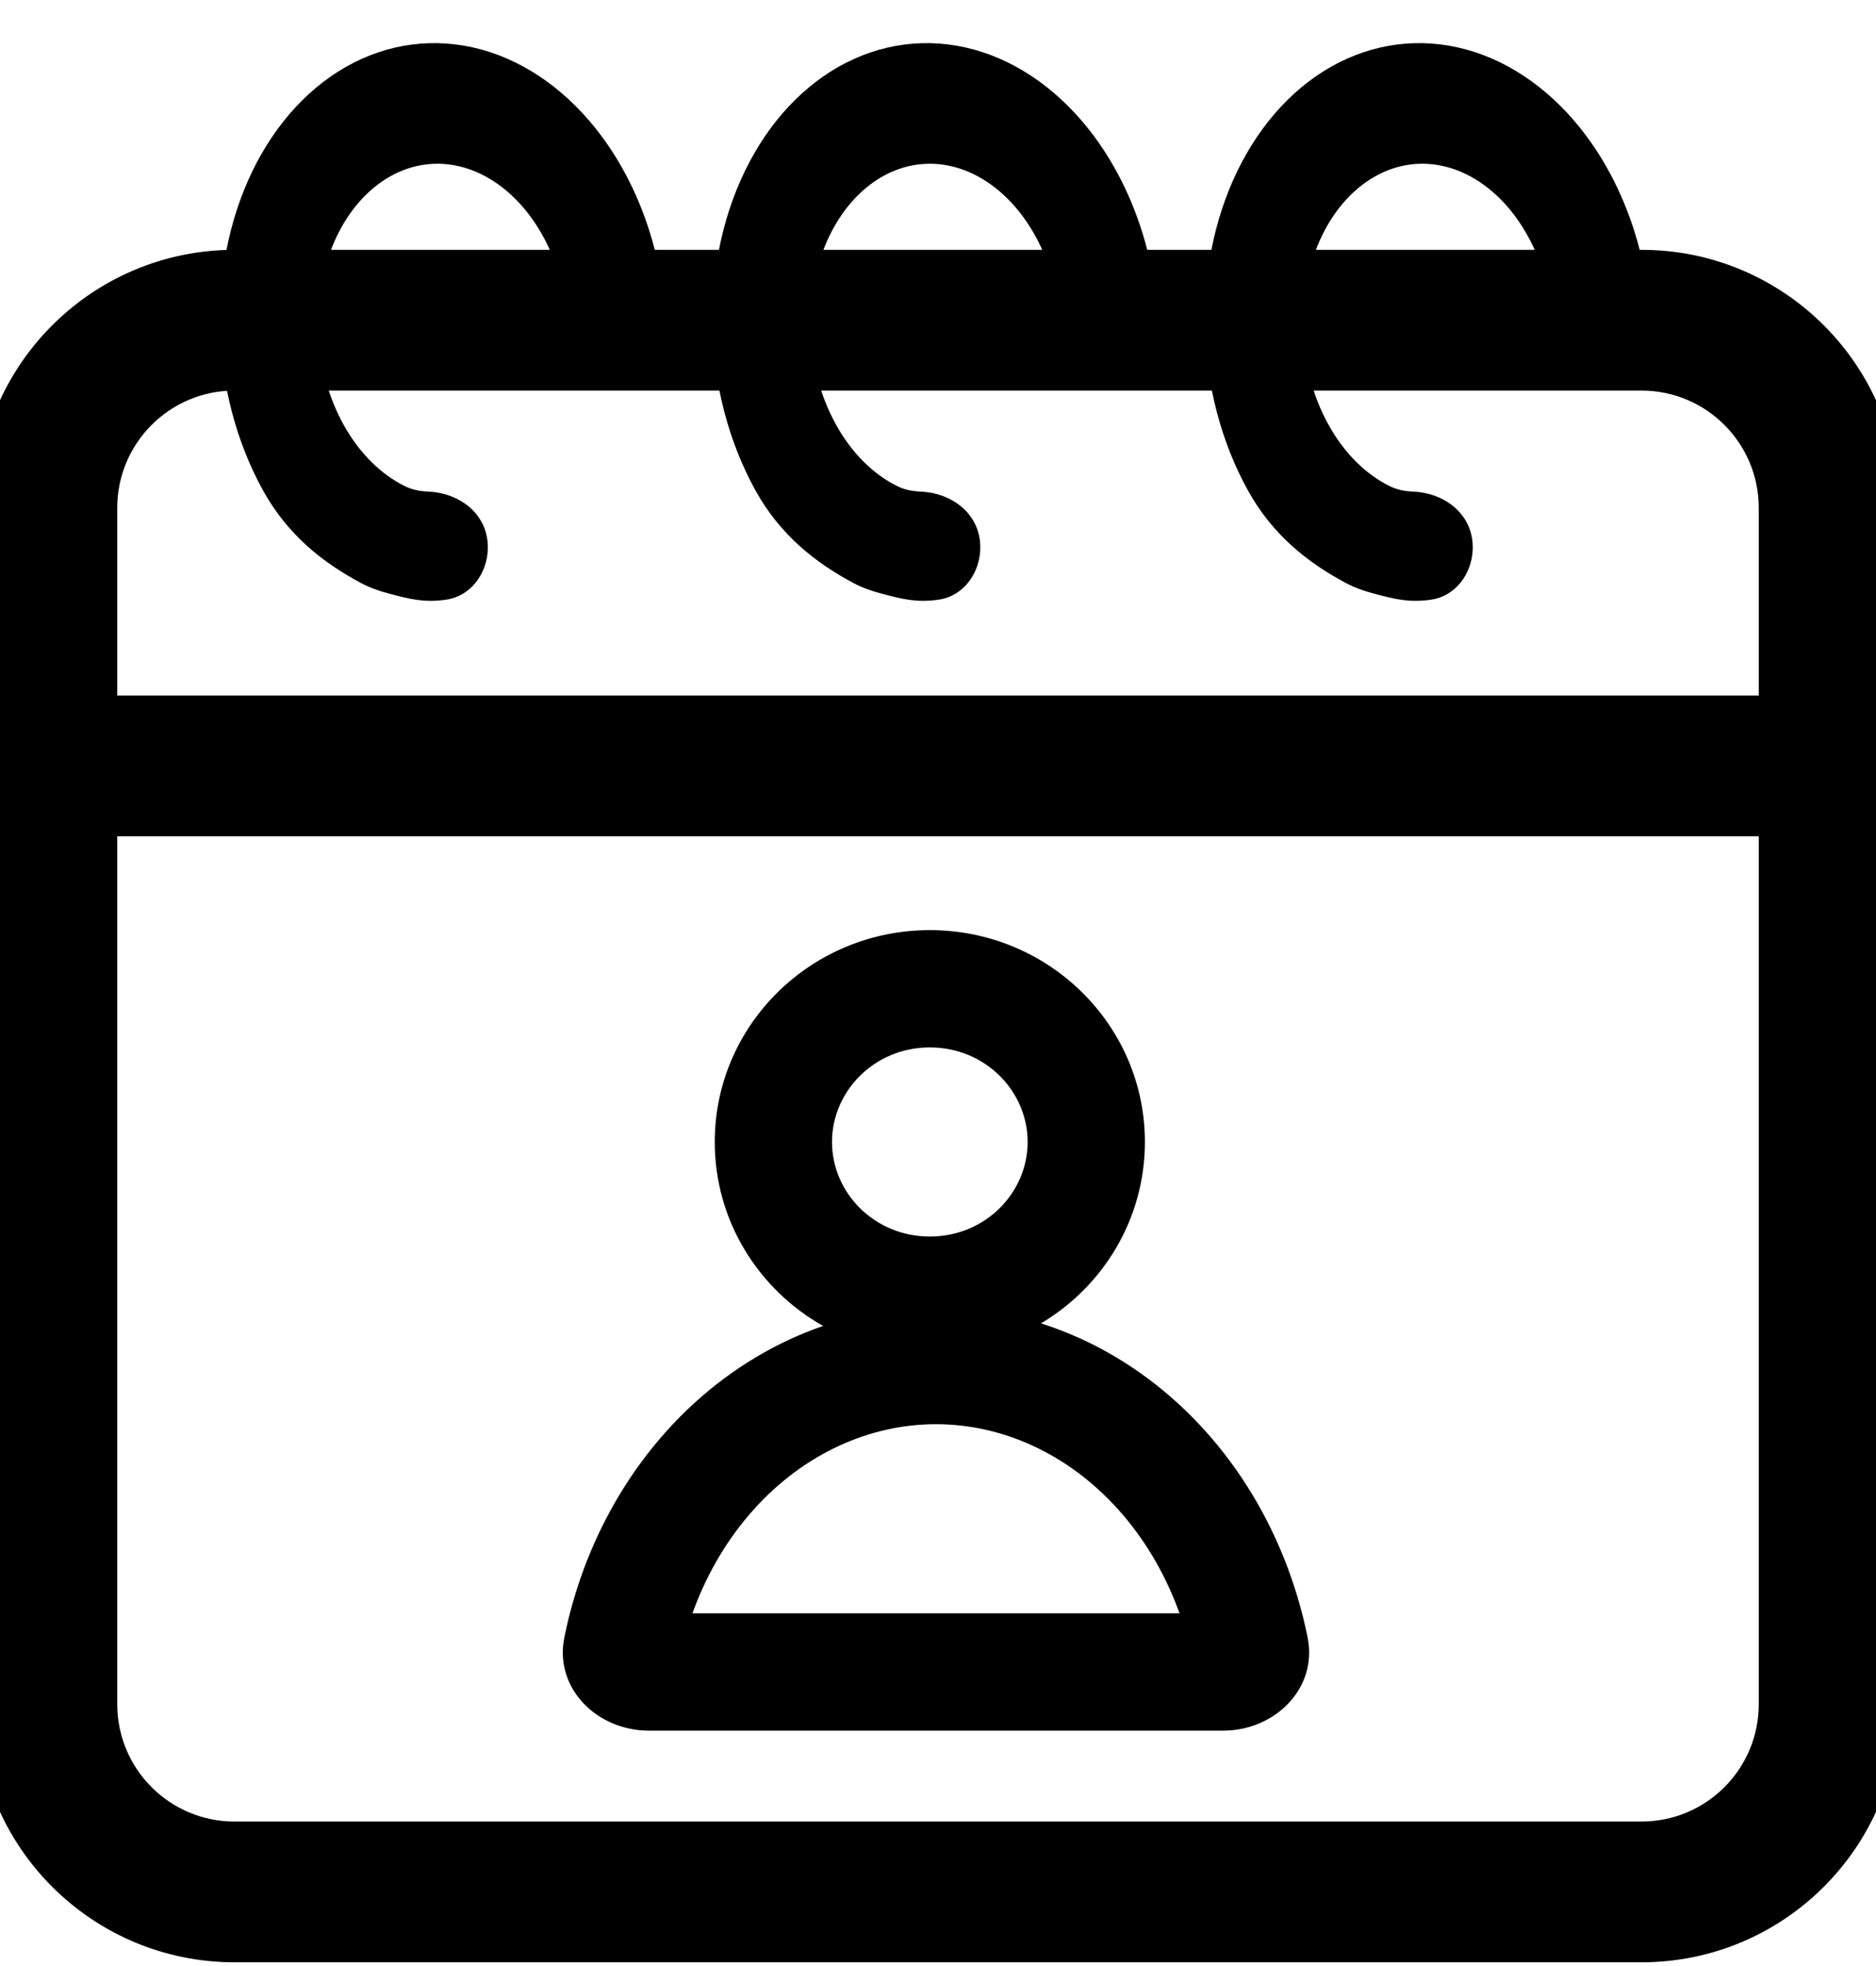 <svg fill="none" xmlns="http://www.w3.org/2000/svg" viewBox="10 5.6 80 83.82">
<path fill-rule="evenodd" clip-rule="evenodd" d="M80 22.25H20C17.239 22.25 15 24.489 15 27.25V78.25C15 81.011 17.239 83.25 20 83.25H80C82.761 83.25 85 81.011 85 78.25V27.25C85 24.489 82.761 22.25 80 22.25ZM20 16.25C13.925 16.25 9 21.175 9 27.25V78.25C9 84.325 13.925 89.25 20 89.25H80C86.075 89.25 91 84.325 91 78.25V27.25C91 21.175 86.075 16.25 80 16.25H20Z" fill="black"/>
<path fill-rule="evenodd" clip-rule="evenodd" d="M53.823 54.281C53.823 56.435 52.028 58.312 49.652 58.312C47.275 58.312 45.48 56.435 45.48 54.281C45.48 52.127 47.275 50.25 49.652 50.25C52.028 50.25 53.823 52.127 53.823 54.281ZM54.394 62.013C57.049 60.431 58.823 57.56 58.823 54.281C58.823 49.293 54.717 45.25 49.652 45.25C44.587 45.25 40.48 49.293 40.48 54.281C40.48 57.638 42.34 60.567 45.1 62.124C44.626 62.287 44.157 62.475 43.697 62.687C41.725 63.595 39.934 64.926 38.426 66.603C36.917 68.28 35.721 70.271 34.904 72.463C34.549 73.416 34.269 74.4 34.066 75.401C33.626 77.567 35.458 79.375 37.667 79.375H49.914H62.16C64.369 79.375 66.201 77.567 65.762 75.401C65.559 74.4 65.278 73.416 64.923 72.463C64.107 70.271 62.91 68.28 61.401 66.603C59.893 64.926 58.102 63.595 56.131 62.687C55.563 62.426 54.983 62.201 54.394 62.013ZM60.238 74.208C60.258 74.264 60.279 74.319 60.299 74.375H49.914H39.529C39.549 74.319 39.569 74.264 39.59 74.208C40.195 72.584 41.07 71.14 42.143 69.947C43.215 68.755 44.459 67.841 45.788 67.229C47.115 66.618 48.515 66.312 49.914 66.312C51.312 66.312 52.713 66.618 54.039 67.229C55.368 67.841 56.612 68.755 57.684 69.947C58.757 71.14 59.633 72.584 60.238 74.208Z" fill="black"/>
<line x1="13" y1="38.25" x2="87" y2="38.25" stroke="black" stroke-width="6"/>
<path d="M36.288 19.093C37.162 19.024 37.823 18.257 37.664 17.395C37.325 15.561 36.656 13.832 35.706 12.358C34.488 10.469 32.867 9.091 31.065 8.411C29.262 7.732 27.366 7.785 25.635 8.563C23.905 9.341 22.423 10.806 21.393 12.758C20.364 14.71 19.836 17.054 19.882 19.47C19.928 21.886 20.545 24.256 21.65 26.258C22.645 28.059 24.071 29.181 25.631 30.013C25.975 30.196 26.346 30.324 26.724 30.423C26.75 30.43 26.776 30.437 26.801 30.443C27.556 30.642 28.116 30.79 28.956 30.669C29.735 30.557 30.251 29.838 30.3 29.052C30.375 27.876 29.401 27.101 28.224 27.054C27.831 27.039 27.436 26.963 27.059 26.78C25.919 26.224 24.923 25.231 24.208 23.936C23.493 22.641 23.093 21.107 23.063 19.543C23.033 17.98 23.375 16.463 24.041 15.199C24.708 13.936 25.667 12.988 26.787 12.485C27.907 11.981 29.134 11.947 30.3 12.386C31.467 12.826 32.516 13.718 33.304 14.941C33.824 15.746 34.213 16.67 34.454 17.652C34.662 18.504 35.414 19.162 36.288 19.093Z" fill="black"/>
<path d="M36.288 19.093C37.162 19.024 37.823 18.257 37.664 17.395C37.325 15.561 36.656 13.832 35.706 12.358C34.488 10.469 32.867 9.091 31.065 8.411C29.262 7.732 27.366 7.785 25.635 8.563C23.905 9.341 22.423 10.806 21.393 12.758C20.364 14.71 19.836 17.054 19.882 19.47C19.928 21.886 20.545 24.256 21.65 26.258C22.645 28.059 24.071 29.181 25.631 30.013C25.975 30.196 26.346 30.324 26.724 30.423C26.75 30.43 26.776 30.437 26.801 30.443C27.556 30.642 28.116 30.79 28.956 30.669C29.735 30.557 30.251 29.838 30.3 29.052C30.375 27.876 29.401 27.101 28.224 27.054C27.831 27.039 27.436 26.963 27.059 26.78C25.919 26.224 24.923 25.231 24.208 23.936C23.493 22.641 23.093 21.107 23.063 19.543C23.033 17.98 23.375 16.463 24.041 15.199C24.708 13.936 25.667 12.988 26.787 12.485C27.907 11.981 29.134 11.947 30.3 12.386C31.467 12.826 32.516 13.718 33.304 14.941C33.824 15.746 34.213 16.67 34.454 17.652C34.662 18.504 35.414 19.162 36.288 19.093Z" stroke="black"/>
<path d="M57.288 19.093C58.162 19.024 58.823 18.257 58.664 17.395C58.325 15.561 57.656 13.832 56.706 12.358C55.488 10.469 53.867 9.091 52.065 8.411C50.262 7.732 48.366 7.785 46.635 8.563C44.905 9.341 43.423 10.806 42.393 12.758C41.364 14.71 40.836 17.054 40.882 19.47C40.928 21.886 41.545 24.256 42.65 26.258C43.645 28.059 45.071 29.181 46.631 30.013C46.975 30.196 47.346 30.324 47.724 30.423C47.75 30.43 47.776 30.437 47.801 30.443C48.556 30.642 49.116 30.79 49.956 30.669C50.736 30.557 51.251 29.838 51.3 29.052C51.375 27.876 50.401 27.101 49.224 27.054C48.831 27.039 48.436 26.963 48.059 26.78C46.919 26.224 45.923 25.231 45.208 23.936C44.493 22.641 44.093 21.107 44.063 19.543C44.033 17.98 44.375 16.463 45.041 15.199C45.708 13.936 46.667 12.988 47.787 12.485C48.907 11.981 50.134 11.947 51.3 12.386C52.467 12.826 53.516 13.718 54.304 14.941C54.824 15.746 55.213 16.67 55.454 17.652C55.662 18.504 56.414 19.162 57.288 19.093Z" fill="black"/>
<path d="M57.288 19.093C58.162 19.024 58.823 18.257 58.664 17.395C58.325 15.561 57.656 13.832 56.706 12.358C55.488 10.469 53.867 9.091 52.065 8.411C50.262 7.732 48.366 7.785 46.635 8.563C44.905 9.341 43.423 10.806 42.393 12.758C41.364 14.71 40.836 17.054 40.882 19.47C40.928 21.886 41.545 24.256 42.65 26.258C43.645 28.059 45.071 29.181 46.631 30.013C46.975 30.196 47.346 30.324 47.724 30.423C47.75 30.43 47.776 30.437 47.801 30.443C48.556 30.642 49.116 30.79 49.956 30.669C50.736 30.557 51.251 29.838 51.3 29.052C51.375 27.876 50.401 27.101 49.224 27.054C48.831 27.039 48.436 26.963 48.059 26.78C46.919 26.224 45.923 25.231 45.208 23.936C44.493 22.641 44.093 21.107 44.063 19.543C44.033 17.98 44.375 16.463 45.041 15.199C45.708 13.936 46.667 12.988 47.787 12.485C48.907 11.981 50.134 11.947 51.3 12.386C52.467 12.826 53.516 13.718 54.304 14.941C54.824 15.746 55.213 16.67 55.454 17.652C55.662 18.504 56.414 19.162 57.288 19.093Z" stroke="black"/>
<path d="M78.288 19.093C79.162 19.024 79.823 18.257 79.664 17.395C79.325 15.561 78.656 13.832 77.706 12.358C76.488 10.469 74.867 9.091 73.065 8.411C71.262 7.732 69.366 7.785 67.635 8.563C65.905 9.341 64.423 10.806 63.393 12.758C62.364 14.71 61.836 17.054 61.882 19.47C61.928 21.886 62.545 24.256 63.65 26.258C64.645 28.059 66.071 29.181 67.631 30.013C67.975 30.196 68.346 30.324 68.724 30.423C68.75 30.43 68.776 30.437 68.801 30.443C69.556 30.642 70.116 30.79 70.956 30.669C71.736 30.557 72.251 29.838 72.3 29.052C72.375 27.876 71.401 27.101 70.224 27.054C69.831 27.039 69.436 26.963 69.059 26.78C67.918 26.224 66.923 25.231 66.208 23.936C65.493 22.641 65.093 21.107 65.063 19.543C65.033 17.98 65.375 16.463 66.041 15.199C66.708 13.936 67.667 12.988 68.787 12.485C69.907 11.981 71.134 11.947 72.3 12.386C73.467 12.826 74.516 13.718 75.304 14.941C75.823 15.746 76.213 16.67 76.454 17.652C76.662 18.504 77.414 19.162 78.288 19.093Z" fill="black"/>
<path d="M78.288 19.093C79.162 19.024 79.823 18.257 79.664 17.395C79.325 15.561 78.656 13.832 77.706 12.358C76.488 10.469 74.867 9.091 73.065 8.411C71.262 7.732 69.366 7.785 67.635 8.563C65.905 9.341 64.423 10.806 63.393 12.758C62.364 14.71 61.836 17.054 61.882 19.47C61.928 21.886 62.545 24.256 63.65 26.258C64.645 28.059 66.071 29.181 67.631 30.013C67.975 30.196 68.346 30.324 68.724 30.423C68.75 30.43 68.776 30.437 68.801 30.443C69.556 30.642 70.116 30.79 70.956 30.669C71.736 30.557 72.251 29.838 72.3 29.052C72.375 27.876 71.401 27.101 70.224 27.054C69.831 27.039 69.436 26.963 69.059 26.78C67.918 26.224 66.923 25.231 66.208 23.936C65.493 22.641 65.093 21.107 65.063 19.543C65.033 17.98 65.375 16.463 66.041 15.199C66.708 13.936 67.667 12.988 68.787 12.485C69.907 11.981 71.134 11.947 72.3 12.386C73.467 12.826 74.516 13.718 75.304 14.941C75.823 15.746 76.213 16.67 76.454 17.652C76.662 18.504 77.414 19.162 78.288 19.093Z" stroke="black"/>
</svg>



